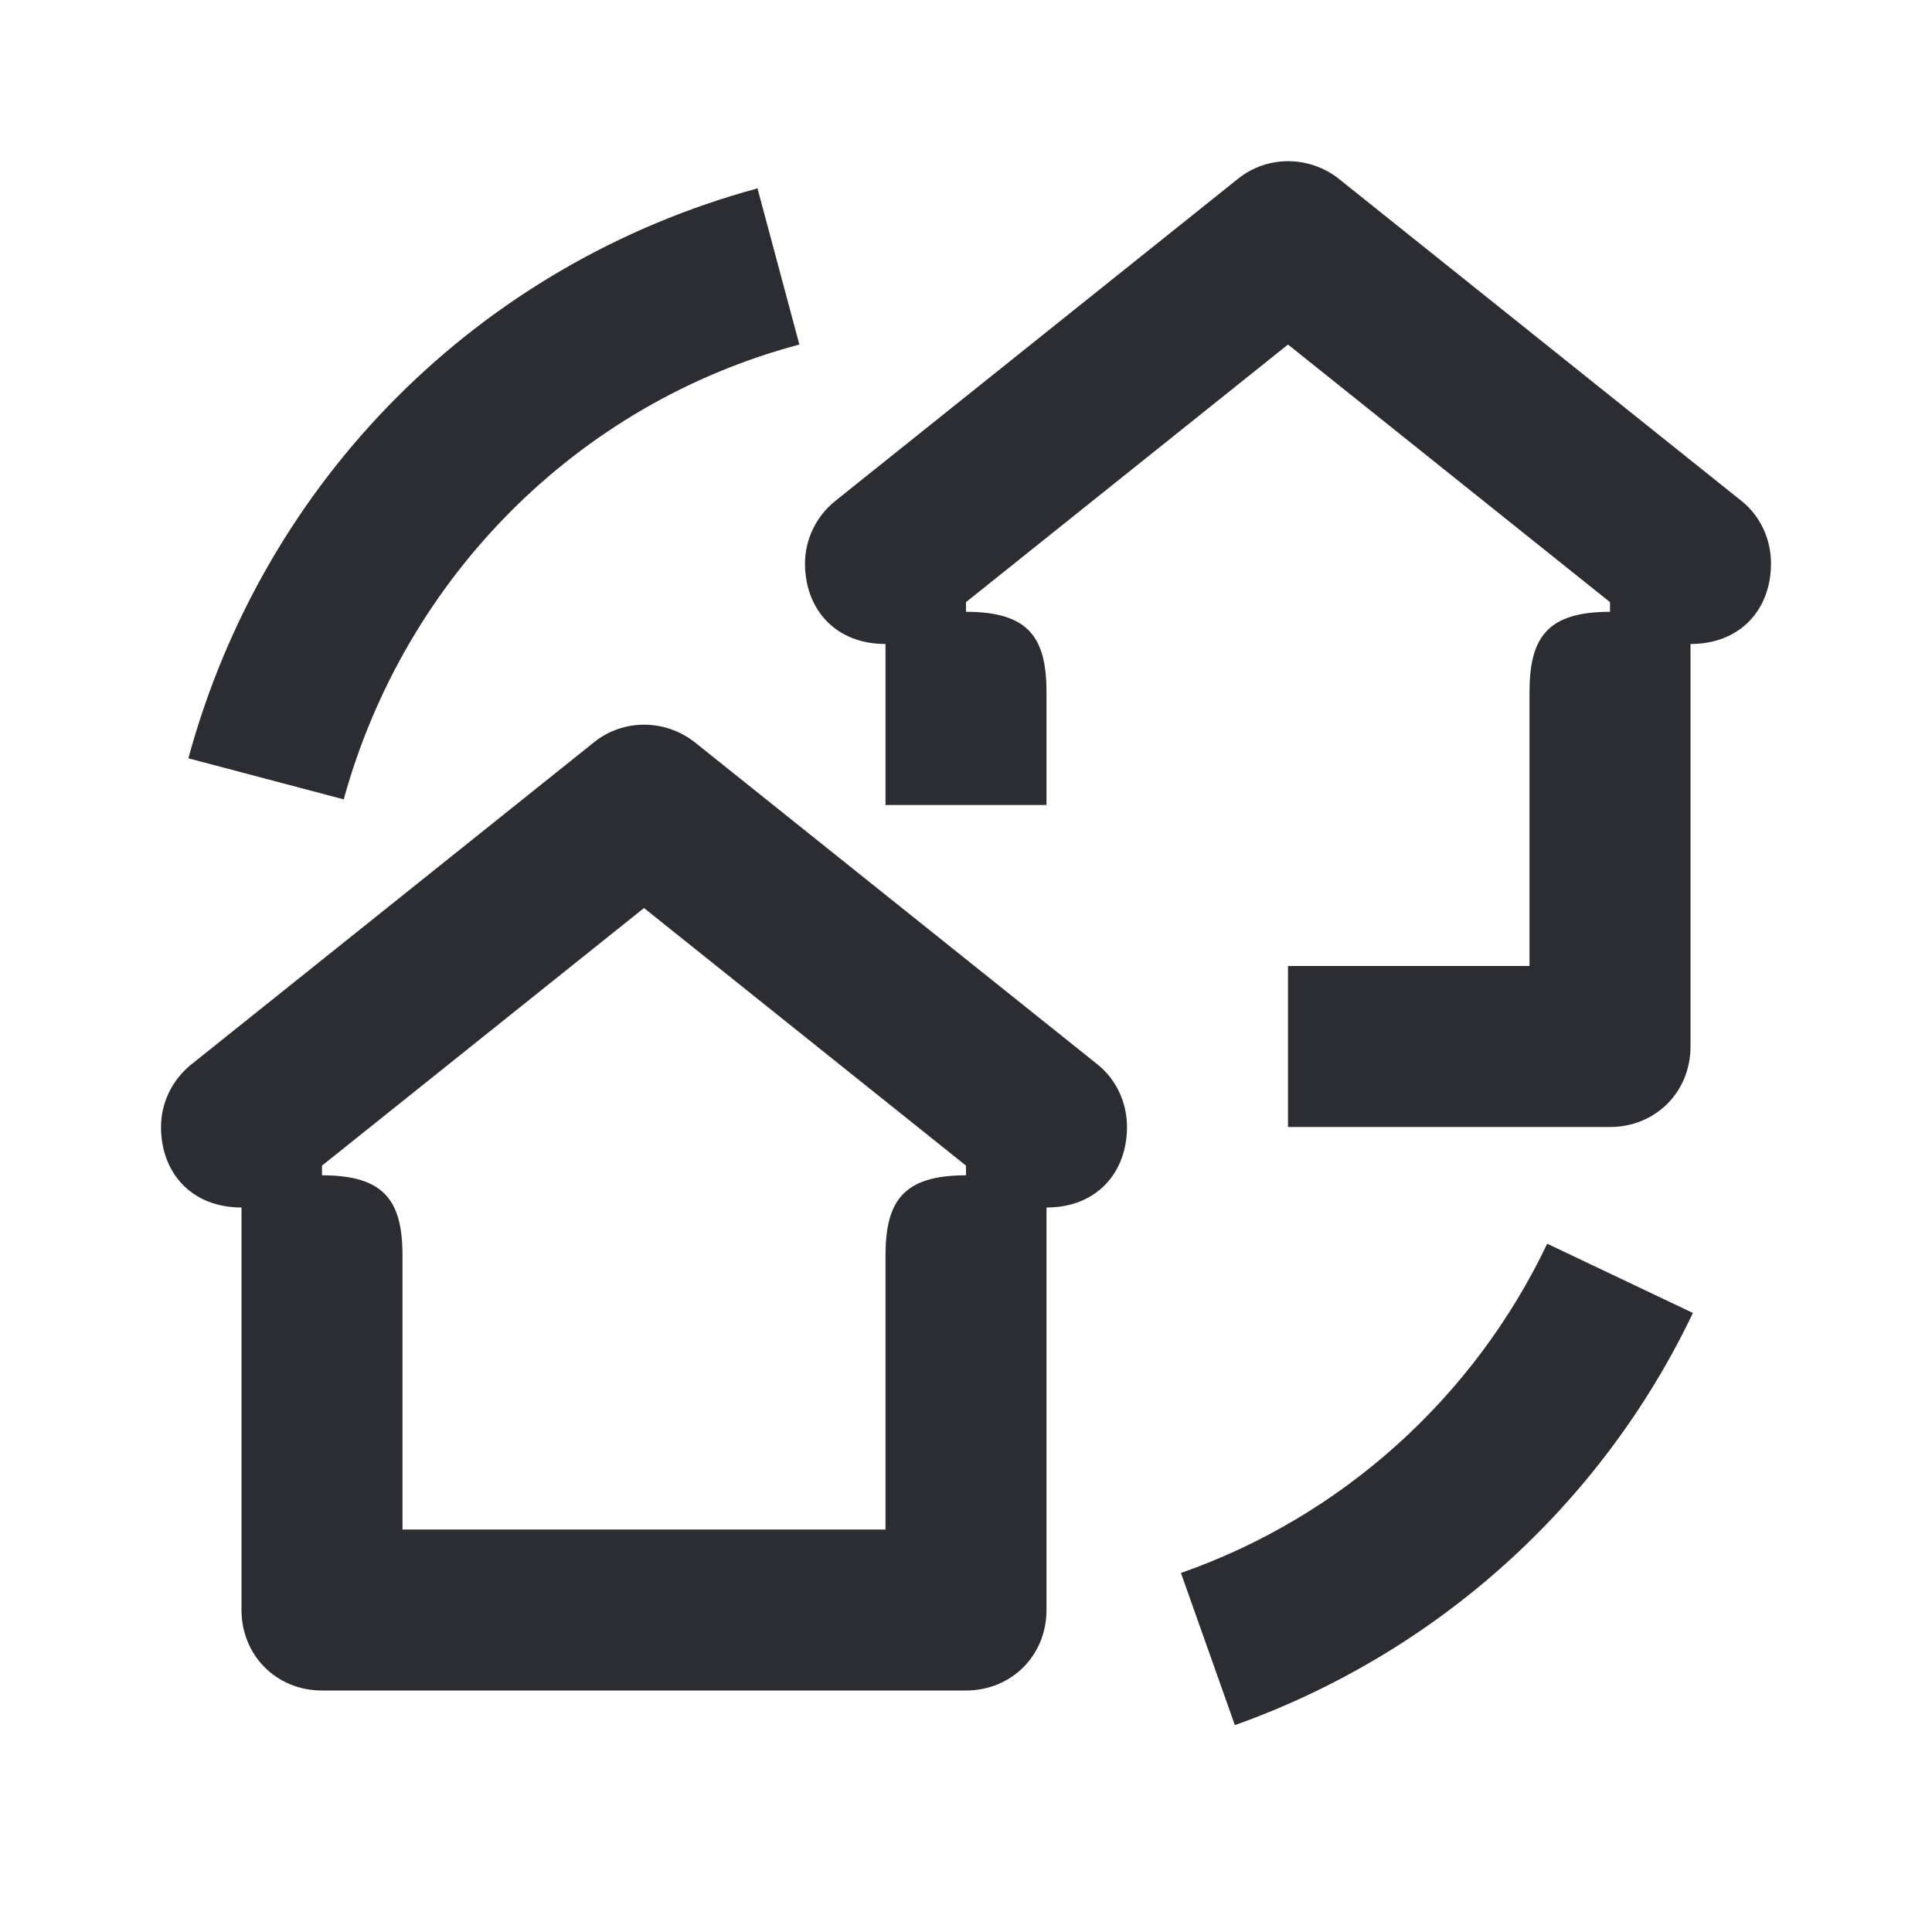 <svg width="24" height="24" viewBox="0 0 24 24" fill="none" xmlns="http://www.w3.org/2000/svg">
<path d="M13 10H11V8C10.37 8 10 7.56 10 7C10 6.7 10.14 6.41 10.38 6.22L15.38 2.22C15.74 1.93 16.26 1.93 16.63 2.22L21.63 6.22C21.87 6.41 22 6.7 22 7C22 7.56 21.63 8 21 8V13C21 13.57 20.56 14 20 14H16V12H19V8.6C19 7.92 19.22 7.6 20 7.6V7.48L16 4.28L12 7.48V7.6C12.78 7.6 13 7.92 13 8.6V10ZM4.27 9.93C5.03 7.17 7.18 5.01 9.93 4.28L9.41 2.34C5.95 3.28 3.28 5.96 2.34 9.42L4.27 9.93ZM15.34 21.43C17.84 20.54 19.89 18.7 21.03 16.31L19.22 15.45C18.31 17.36 16.67 18.84 14.67 19.54L15.34 21.43ZM4 21H12C12.56 21 13 20.57 13 20V15C13.63 15 14 14.56 14 14C14 13.7 13.87 13.41 13.63 13.22L8.63 9.22C8.26 8.93 7.74 8.93 7.38 9.22L2.38 13.22C2.14 13.41 2 13.7 2 14C2 14.56 2.37 15 3 15V20C3 20.56 3.43 21 4 21ZM5 19V15.6C5 14.92 4.78 14.6 4 14.6V14.48L8 11.28L12 14.48V14.6C11.22 14.6 11 14.92 11 15.6V19H5Z" fill="#2B2D33"/>
</svg>
